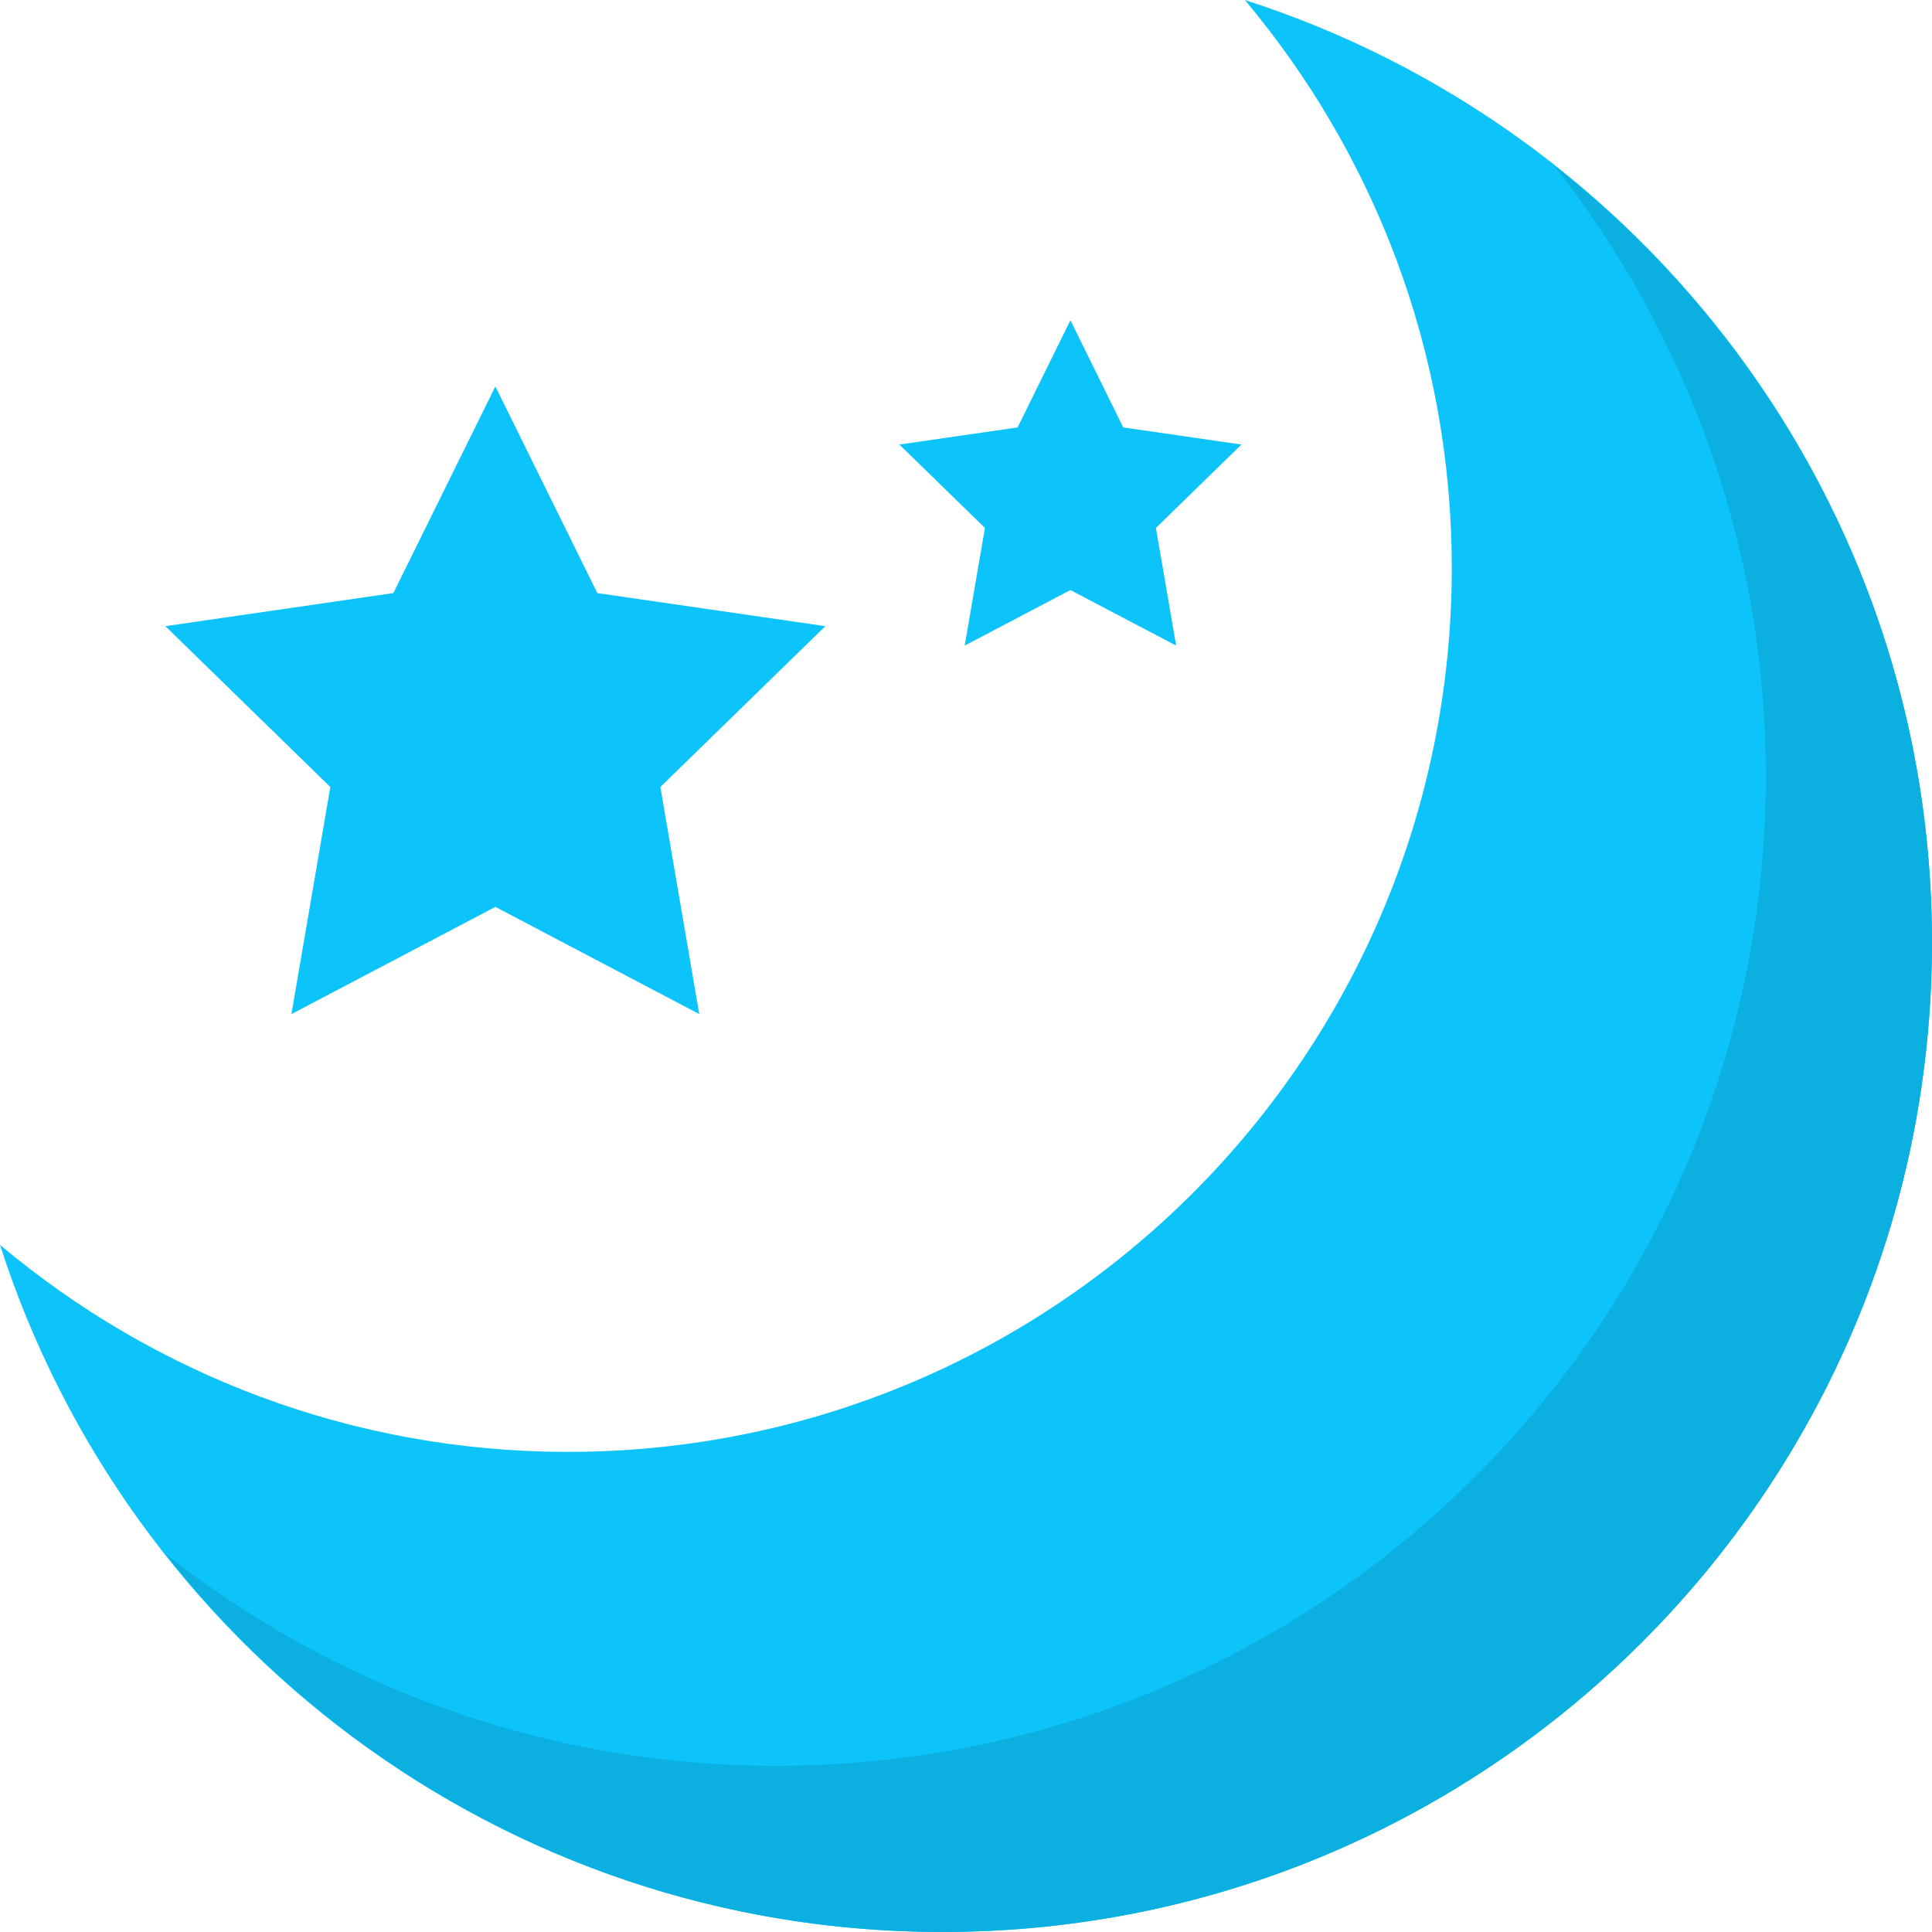 <?xml version="1.0"?>
<svg xmlns="http://www.w3.org/2000/svg" xmlns:xlink="http://www.w3.org/1999/xlink" version="1.1" id="Capa_1" x="0px" y="0px" viewBox="0 0 499.712 499.712" style="enable-background:new 0 0 499.712 499.712;" xml:space="preserve" width="512px" height="512px" class=""><g><path style="fill:#0CC4FA" d="M146.88,375.528c126.272,0,228.624-102.368,228.624-228.64c0-55.952-20.16-107.136-53.52-146.88  C425.056,33.096,499.696,129.64,499.696,243.704c0,141.392-114.608,256-256,256c-114.064,0-210.608-74.64-243.696-177.712  C39.744,355.368,90.944,375.528,146.88,375.528z" data-original="#FFD93B" class="" data-old_color="#FFD93B"/><path style="fill:#0BAFE0" d="M401.92,42.776c34.24,43.504,54.816,98.272,54.816,157.952c0,141.392-114.608,256-256,256  c-59.68,0-114.448-20.576-157.952-54.816c46.848,59.472,119.344,97.792,200.928,97.792c141.392,0,256-114.608,256-256  C499.712,162.12,461.392,89.64,401.92,42.776z" data-original="#F4C534" class="active-path" data-old_color="#F4C534"/><g>
	<polygon style="fill:#0CC4FA" points="128.128,99.944 154.496,153.4 213.472,161.96 170.8,203.56 180.864,262.296    128.128,234.568 75.376,262.296 85.44,203.56 42.768,161.96 101.744,153.4  " data-original="#FFD83B" class="" data-old_color="#FFD83B"/>
	<polygon style="fill:#0CC4FA" points="276.864,82.84 290.528,110.552 321.104,114.984 298.976,136.552 304.208,166.984    276.864,152.616 249.52,166.984 254.752,136.552 232.624,114.984 263.2,110.552  " data-original="#FFD83B" class="" data-old_color="#FFD83B"/>
</g></g> </svg>
